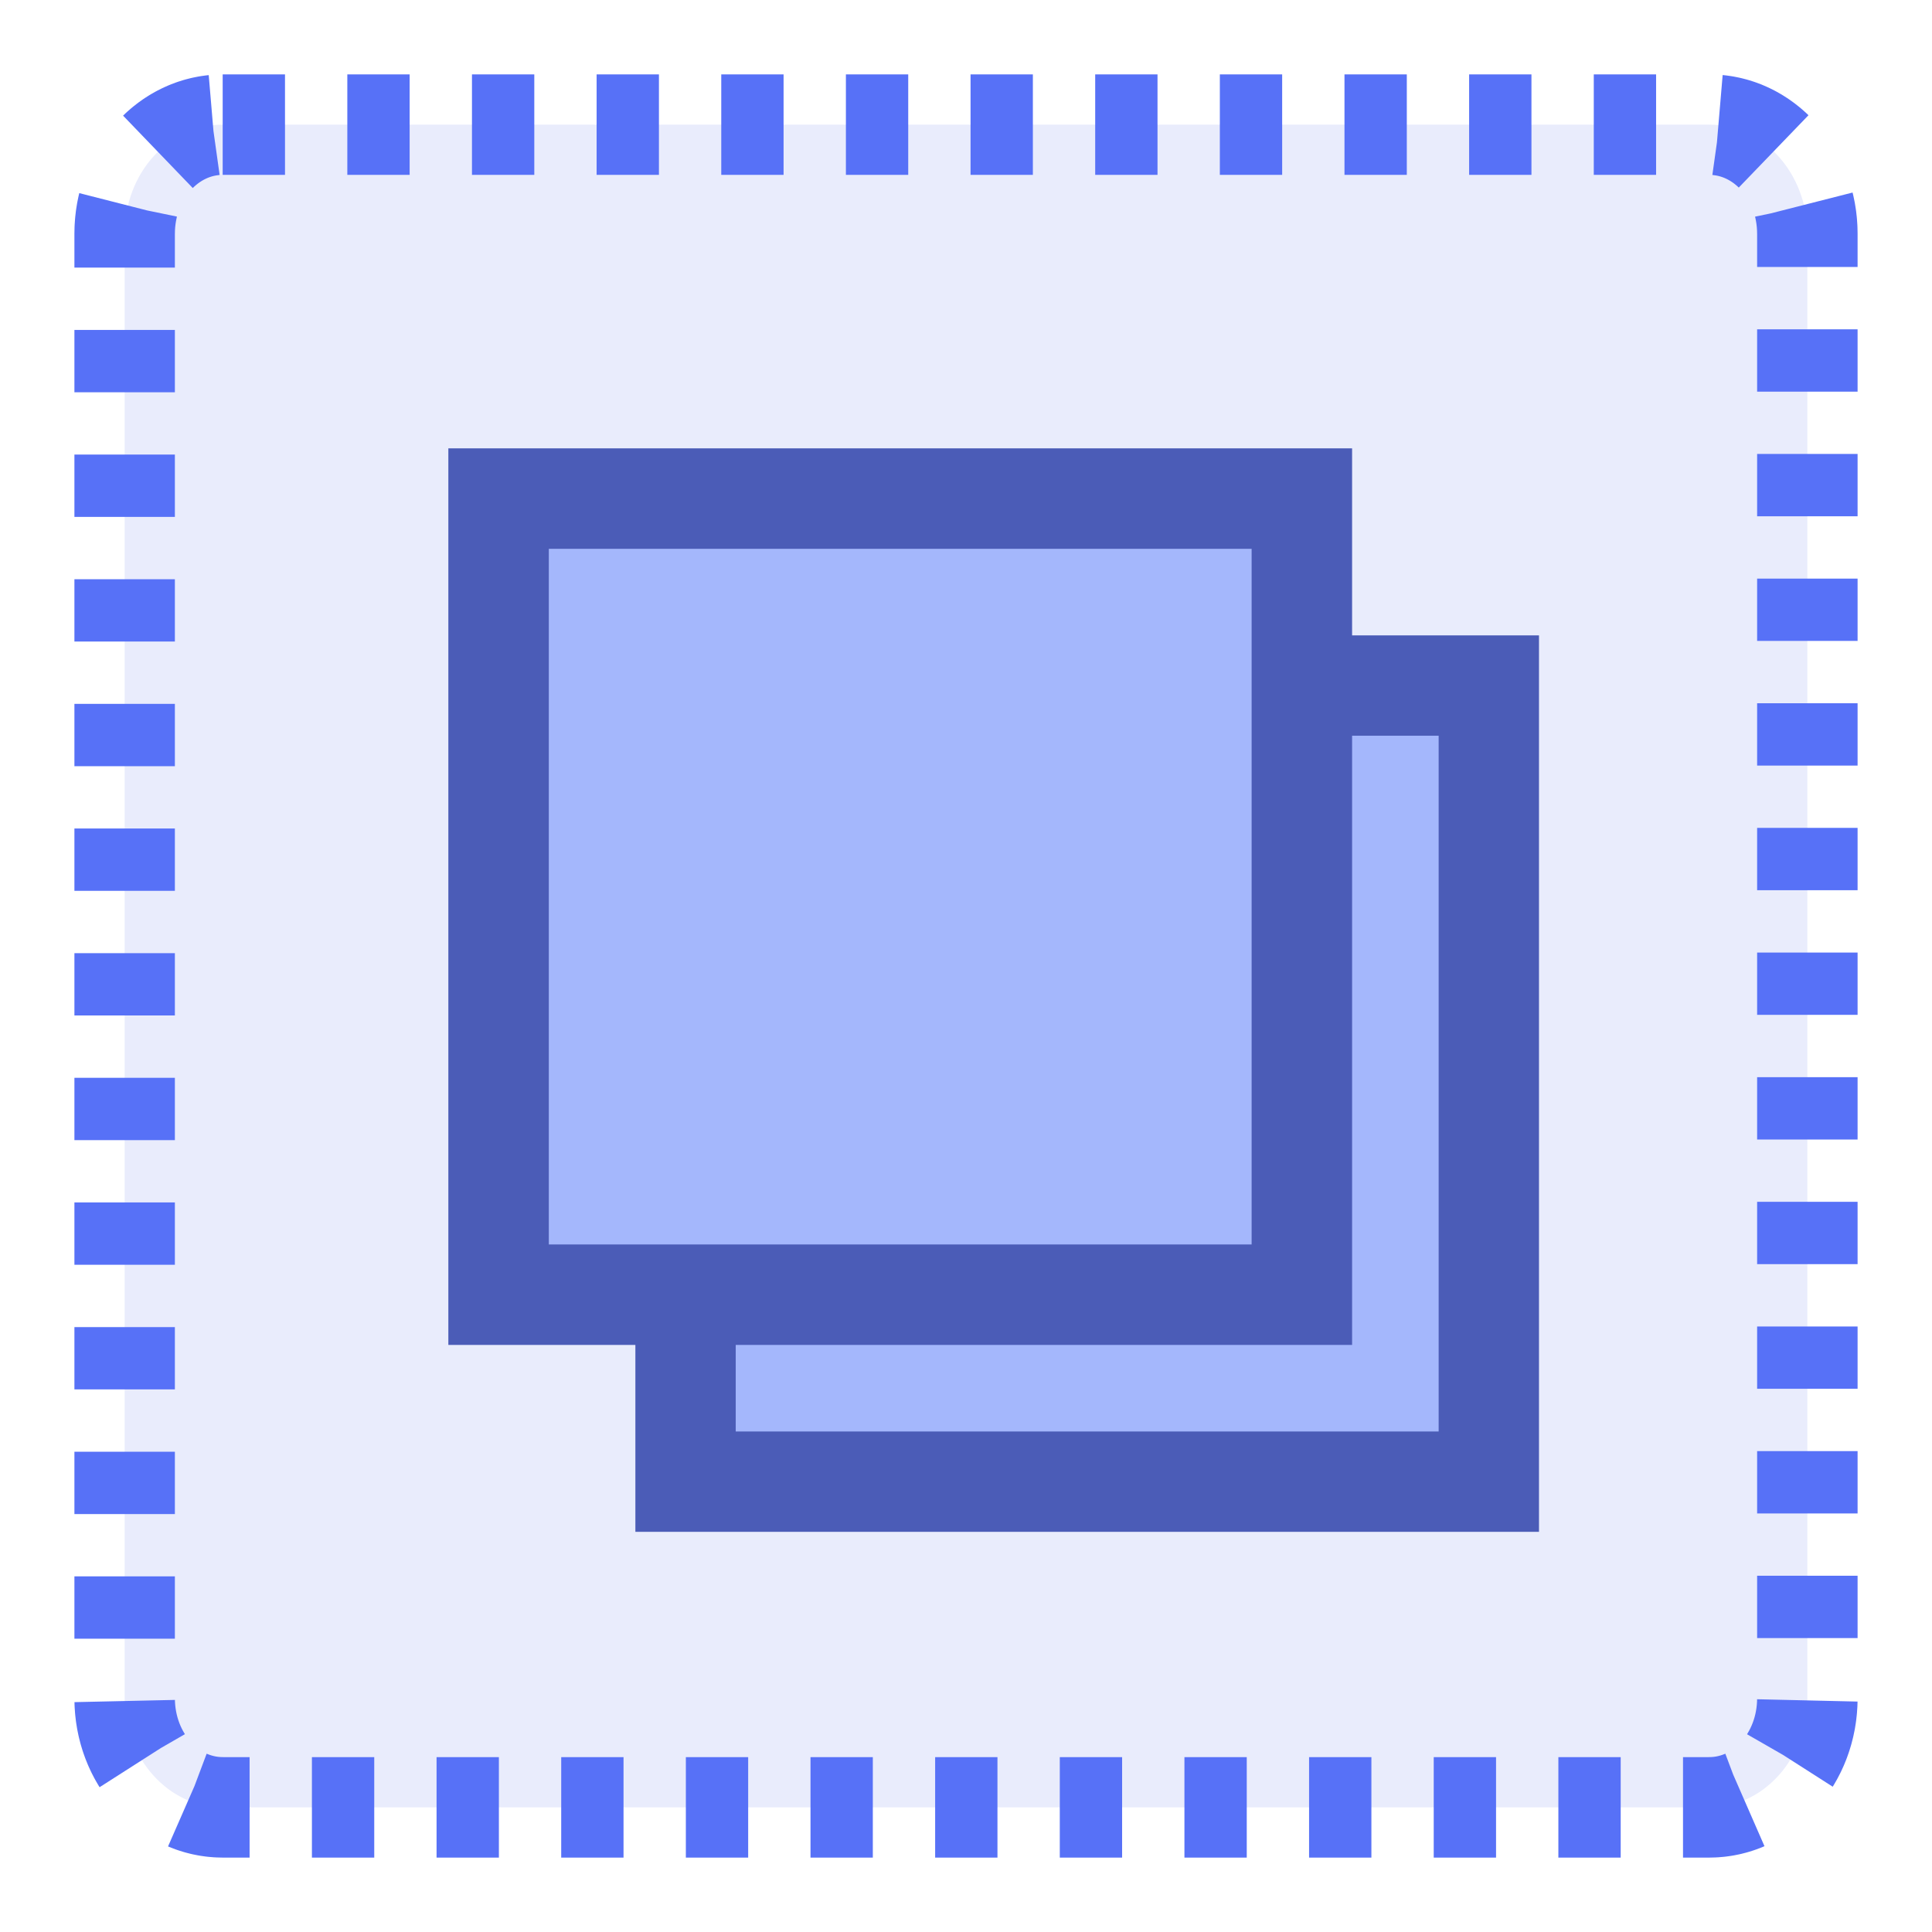 <svg width="31" height="31" viewBox="0 0 31 31" fill="none" xmlns="http://www.w3.org/2000/svg">
<rect width="31" height="31" fill="white"/>
<path fill-rule="evenodd" clip-rule="evenodd" d="M3.573 2H27.427C28.296 2 29 2.783 29 3.75V27.25C29 28.217 28.296 29 27.427 29H3.573C2.704 29 2 28.217 2 27.25L2 3.75C2 2.783 2.704 2 3.573 2V2Z" fill="#E9ECFC" stroke="#5771F7" stroke-width="1.612" stroke-dasharray="1 1"/>
<path d="M23.889 11H11V23.774H23.889V11Z" fill="#A4B7FC" stroke="#4B5CB7" stroke-width="1.61"/>
<path d="M20.889 8H8V20.774H20.889V8Z" fill="#A4B7FC" stroke="#4B5CB7" stroke-width="1.612"/>
</svg>
